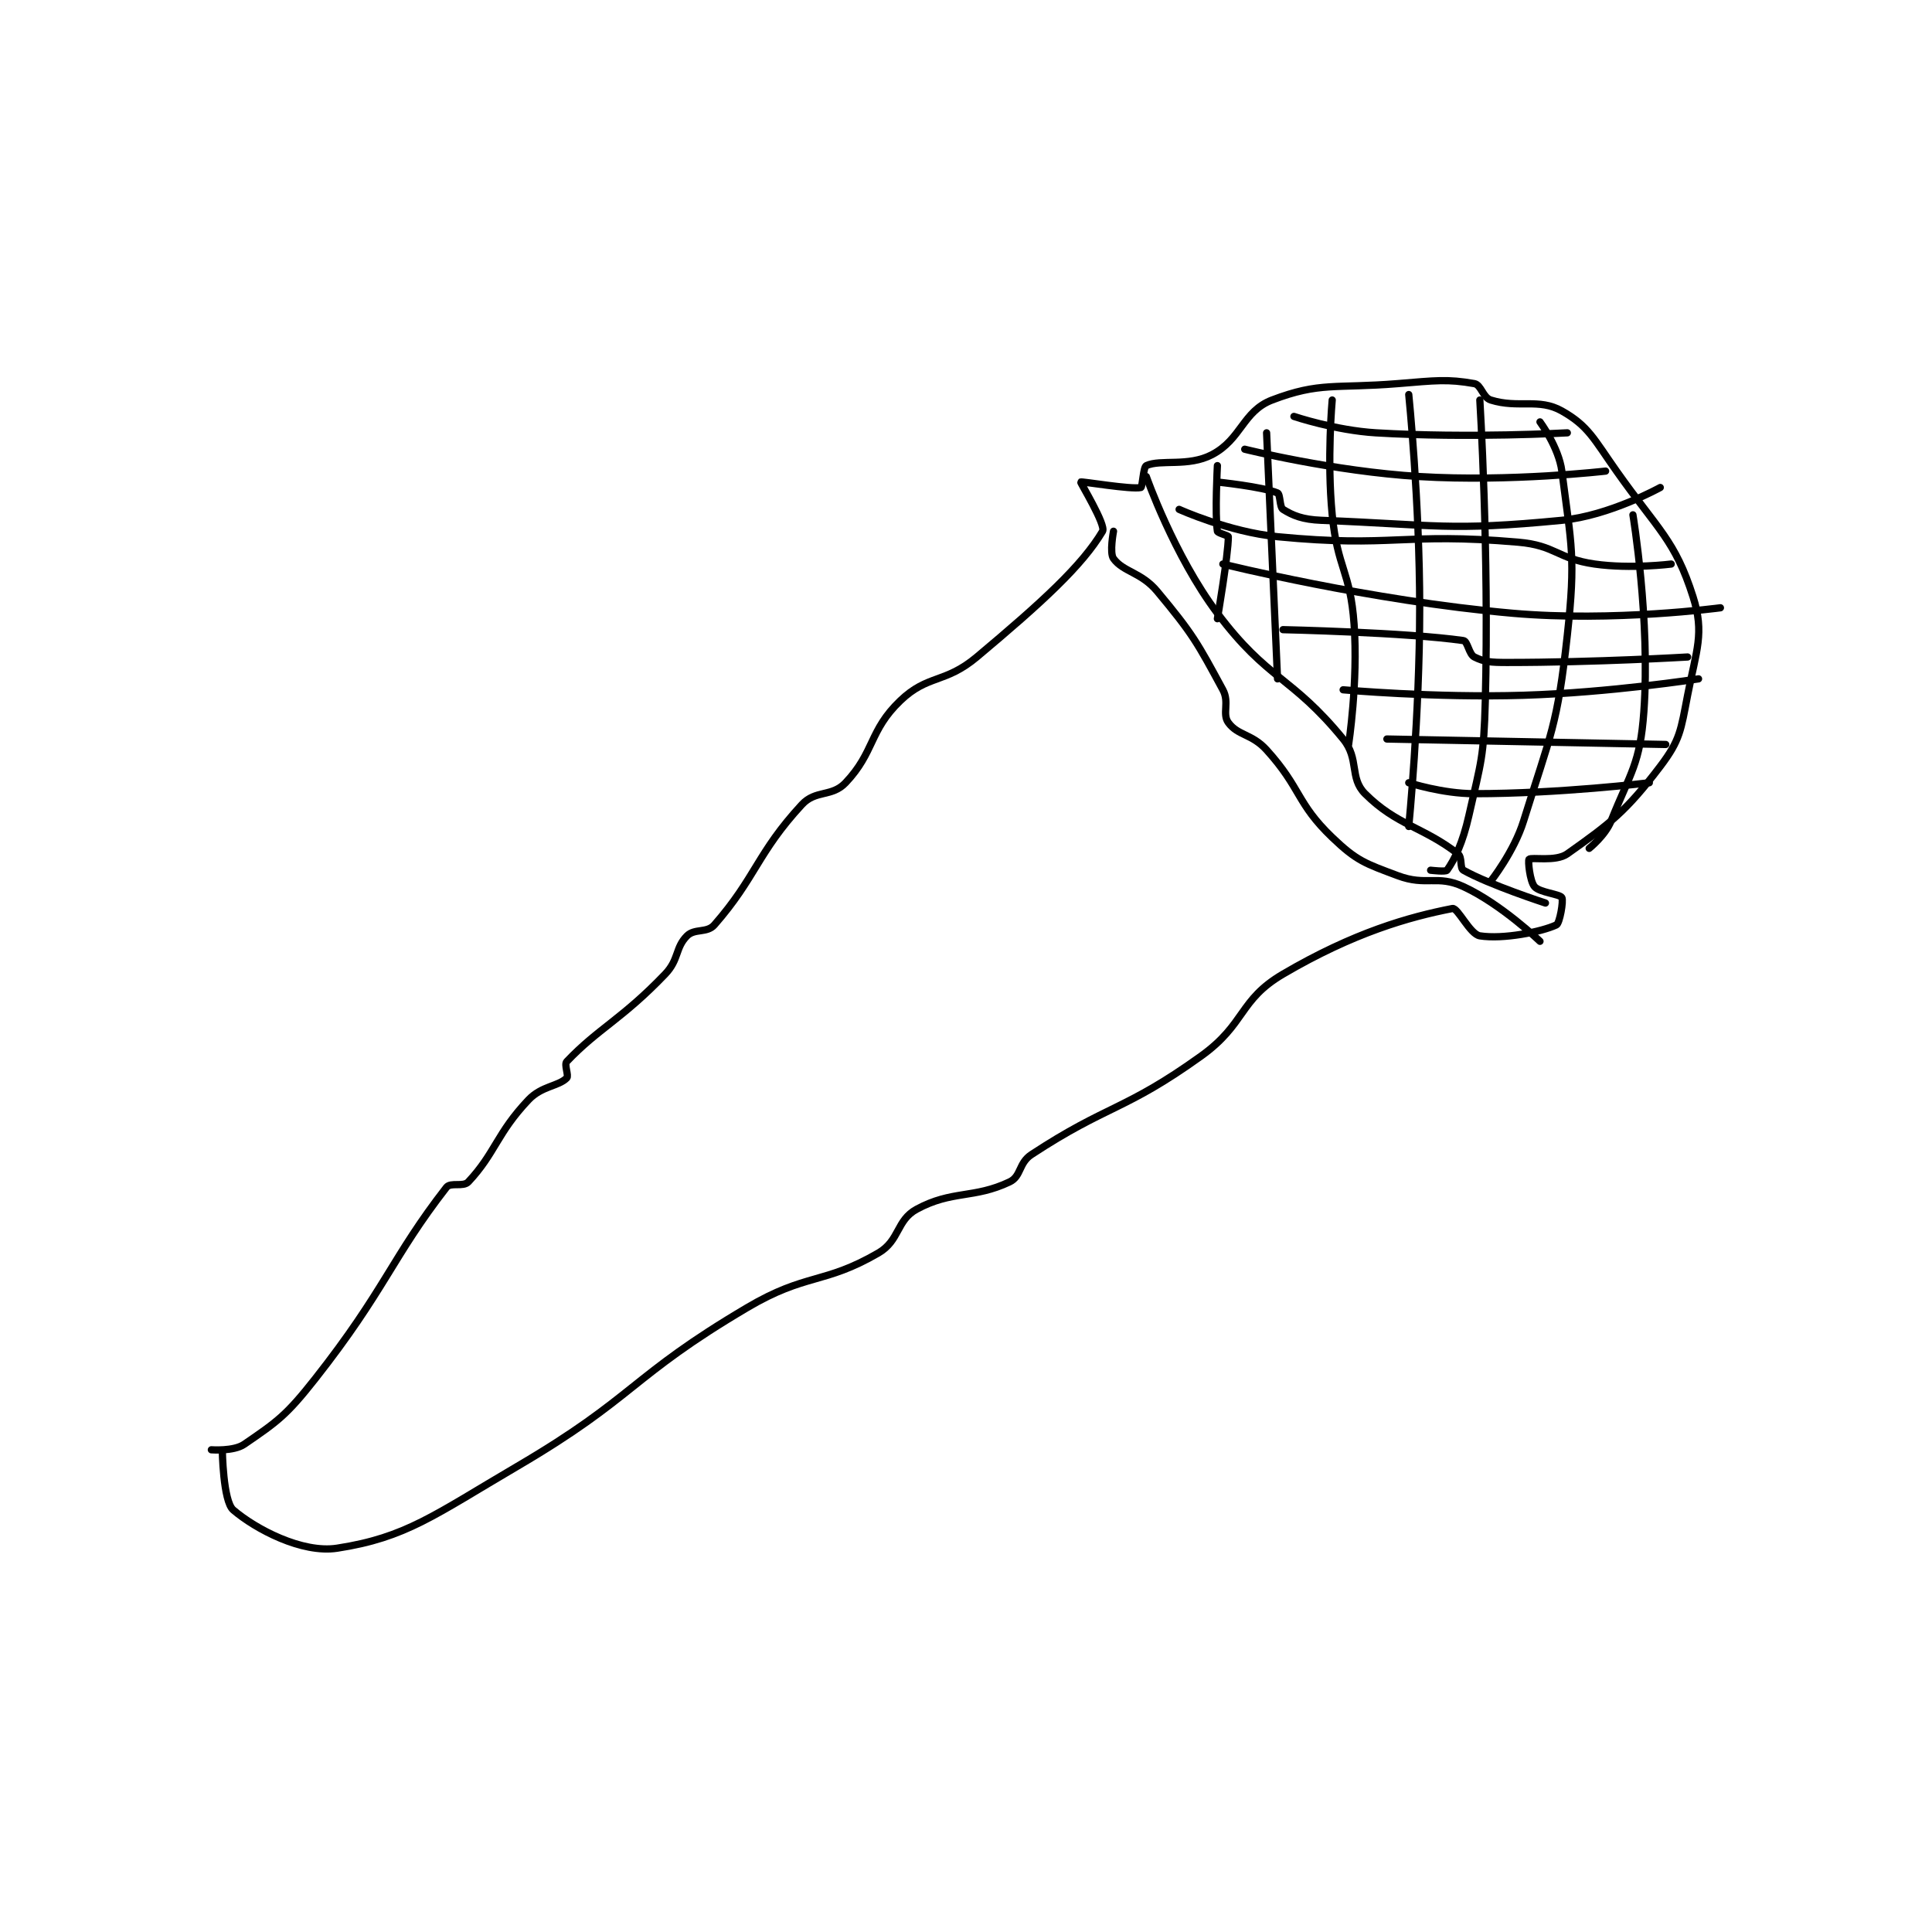 <?xml version="1.0" encoding="utf-8"?>
<!DOCTYPE svg PUBLIC "-//W3C//DTD SVG 1.1//EN" "http://www.w3.org/Graphics/SVG/1.1/DTD/svg11.dtd">
<svg viewBox="0 0 800 800" preserveAspectRatio="xMinYMin meet" xmlns="http://www.w3.org/2000/svg" version="1.1">
<g fill="none" stroke="black" stroke-linecap="round" stroke-linejoin="round" stroke-width="1.325">
<g transform="translate(87.52,158.847) scale(2.264) translate(-115,-137.217)">
<path id="0" d="M115 332.217 C115 332.217 119.081 332.53 121 331.217 C127.09 327.05 128.731 325.909 134 319.217 C146.771 302.994 148.059 296.998 158 284.217 C158.762 283.238 161.073 284.206 162 283.217 C166.942 277.945 167.191 274.349 173 268.217 C175.429 265.652 178.461 265.756 180 264.217 C180.42 263.797 179.481 261.764 180 261.217 C185.714 255.185 190.132 253.442 198 245.217 C200.564 242.536 199.814 240.403 202 238.217 C203.391 236.826 205.654 237.755 207 236.217 C214.603 227.527 214.837 223.06 223 214.217 C225.528 211.478 228.478 212.879 231 210.217 C236.331 204.589 235.3 200.679 241 195.217 C246.067 190.361 249.13 192.134 255 187.217 C266.984 177.176 274.285 170.473 278 164.217 C278.671 163.086 273.91 155.319 274 155.217 C274.14 155.056 283.317 156.637 285 156.217 C285.313 156.138 285.426 152.482 286 152.217 C288.605 151.014 293.659 152.482 298 150.217 C303.397 147.401 303.641 142.266 309 140.217 C317.73 136.879 320.551 138.145 332 137.217 C338.896 136.657 341.054 136.344 346 137.217 C347.247 137.437 347.537 139.759 349 140.217 C354.063 141.799 357.771 139.827 362 142.217 C366.853 144.96 367.823 147.299 372 153.217 C379.606 163.991 382.712 165.847 386 176.217 C388.119 182.899 386.616 185.866 385 194.217 C383.759 200.628 383.653 202.401 380 207.217 C373.714 215.503 370.793 217.697 363 223.217 C360.88 224.719 356.446 223.771 356 224.217 C355.777 224.44 356.135 228.208 357 229.217 C357.928 230.3 361.635 230.577 362 231.217 C362.333 231.8 361.608 235.933 361 236.217 C358.277 237.487 351.272 238.891 347 238.217 C345.192 237.931 342.957 233.031 342 233.217 C334.084 234.756 323.966 237.606 311 245.217 C302.887 249.979 304.222 254.318 296 260.217 C281.985 270.271 278.961 269.042 265 278.217 C262.625 279.777 263.153 282.192 261 283.217 C254.461 286.33 250.477 284.708 244 288.217 C240.275 290.234 240.919 293.941 237 296.217 C226.97 302.041 223.843 299.809 213 306.217 C191.561 318.885 192.607 322.54 171 335.217 C155.695 344.195 150.625 348.274 138 350.217 C131.591 351.203 123.097 346.728 119 343.217 C117.127 341.611 117 332.217 117 332.217 "/>
<path id="1" d="M280 164.217 C280 164.217 279.239 168.17 280 169.217 C281.799 171.69 285.06 171.689 288 175.217 C294.498 183.015 295.312 184.561 300 193.217 C301.252 195.528 299.834 197.614 301 199.217 C302.748 201.621 305.311 201.245 308 204.217 C314.372 211.259 313.425 213.916 320 220.217 C324.5 224.529 326 224.967 332 227.217 C337.231 229.178 339.202 227.002 344 229.217 C350.912 232.407 358 239.217 358 239.217 "/>
<path id="2" d="M286 154.217 C286 154.217 291.043 168.607 299 179.217 C308.217 191.506 312.564 190.684 322 202.217 C324.995 205.877 323.114 209.33 326 212.217 C331.772 217.989 336.688 218.307 343 223.217 C343.823 223.857 343.309 225.828 344 226.217 C348.727 228.875 359 232.217 359 232.217 "/>
<path id="3" d="M313 143.217 C313 143.217 320.583 145.772 328 146.217 C345.1 147.243 363 146.217 363 146.217 "/>
<path id="4" d="M304 149.217 C304 149.217 320.179 153.258 336 154.217 C352.622 155.224 370 153.217 370 153.217 "/>
<path id="5" d="M299 155.217 C299 155.217 307.236 156.065 310 157.217 C310.526 157.436 310.367 159.821 311 160.217 C312.815 161.351 314.601 162.083 318 162.217 C339.129 163.045 341.308 164.219 362 162.217 C370.738 161.371 380 156.217 380 156.217 "/>
<path id="6" d="M292 160.217 C292 160.217 301.122 164.357 310 165.217 C331.179 167.266 332.825 164.391 354 166.217 C360.89 166.811 361.132 169.236 368 170.217 C374.599 171.159 382 170.217 382 170.217 "/>
<path id="7" d="M300 170.217 C300 170.217 326.812 176.914 353 179.217 C371.458 180.839 391 178.217 391 178.217 "/>
<path id="8" d="M311 182.217 C311 182.217 333.509 182.718 344 184.217 C344.765 184.326 345.007 186.72 346 187.217 C347.843 188.138 349.057 188.217 352 188.217 C368.187 188.217 385 187.217 385 187.217 "/>
<path id="9" d="M322 193.217 C322 193.217 338.657 194.72 355 194.217 C370.909 193.727 387 191.217 387 191.217 "/>
<path id="10" d="M330 202.217 L381 203.217 "/>
<path id="11" d="M334 210.217 C334 210.217 340.154 212.217 346 212.217 C361.59 212.217 378 210.217 378 210.217 "/>
<path id="12" d="M299 152.217 C299 152.217 298.528 161.148 299 164.217 C299.051 164.551 301 164.997 301 165.217 C301 168.509 299 180.217 299 180.217 "/>
<path id="13" d="M308 146.217 L310 191.217 "/>
<path id="14" d="M320 140.217 C320 140.217 319.005 151.017 320 161.217 C320.966 171.12 323.3 171.419 324 181.217 C324.757 191.808 323 203.217 323 203.217 "/>
<path id="15" d="M334 139.217 C334 139.217 336 158.816 336 178.217 C336 198.114 334 218.217 334 218.217 "/>
<path id="16" d="M347 140.217 C347 140.217 348.714 168.099 348 195.217 C347.726 205.615 347.263 206.194 345 216.217 C343.862 221.258 342.414 224.197 341 226.217 C340.768 226.548 338 226.217 338 226.217 "/>
<path id="17" d="M358 144.217 C358 144.217 361.443 148.873 362 153.217 C363.764 166.973 364.56 168.957 363 183.217 C361.18 199.854 359.992 201.172 355 217.217 C353.24 222.874 349 228.217 349 228.217 "/>
<path id="18" d="M375 161.217 C375 161.217 378.199 180.426 377 197.217 C376.317 206.783 374.587 208.249 371 217.217 C369.943 219.859 367 222.217 367 222.217 "/>
</g>
</g>
</svg>
